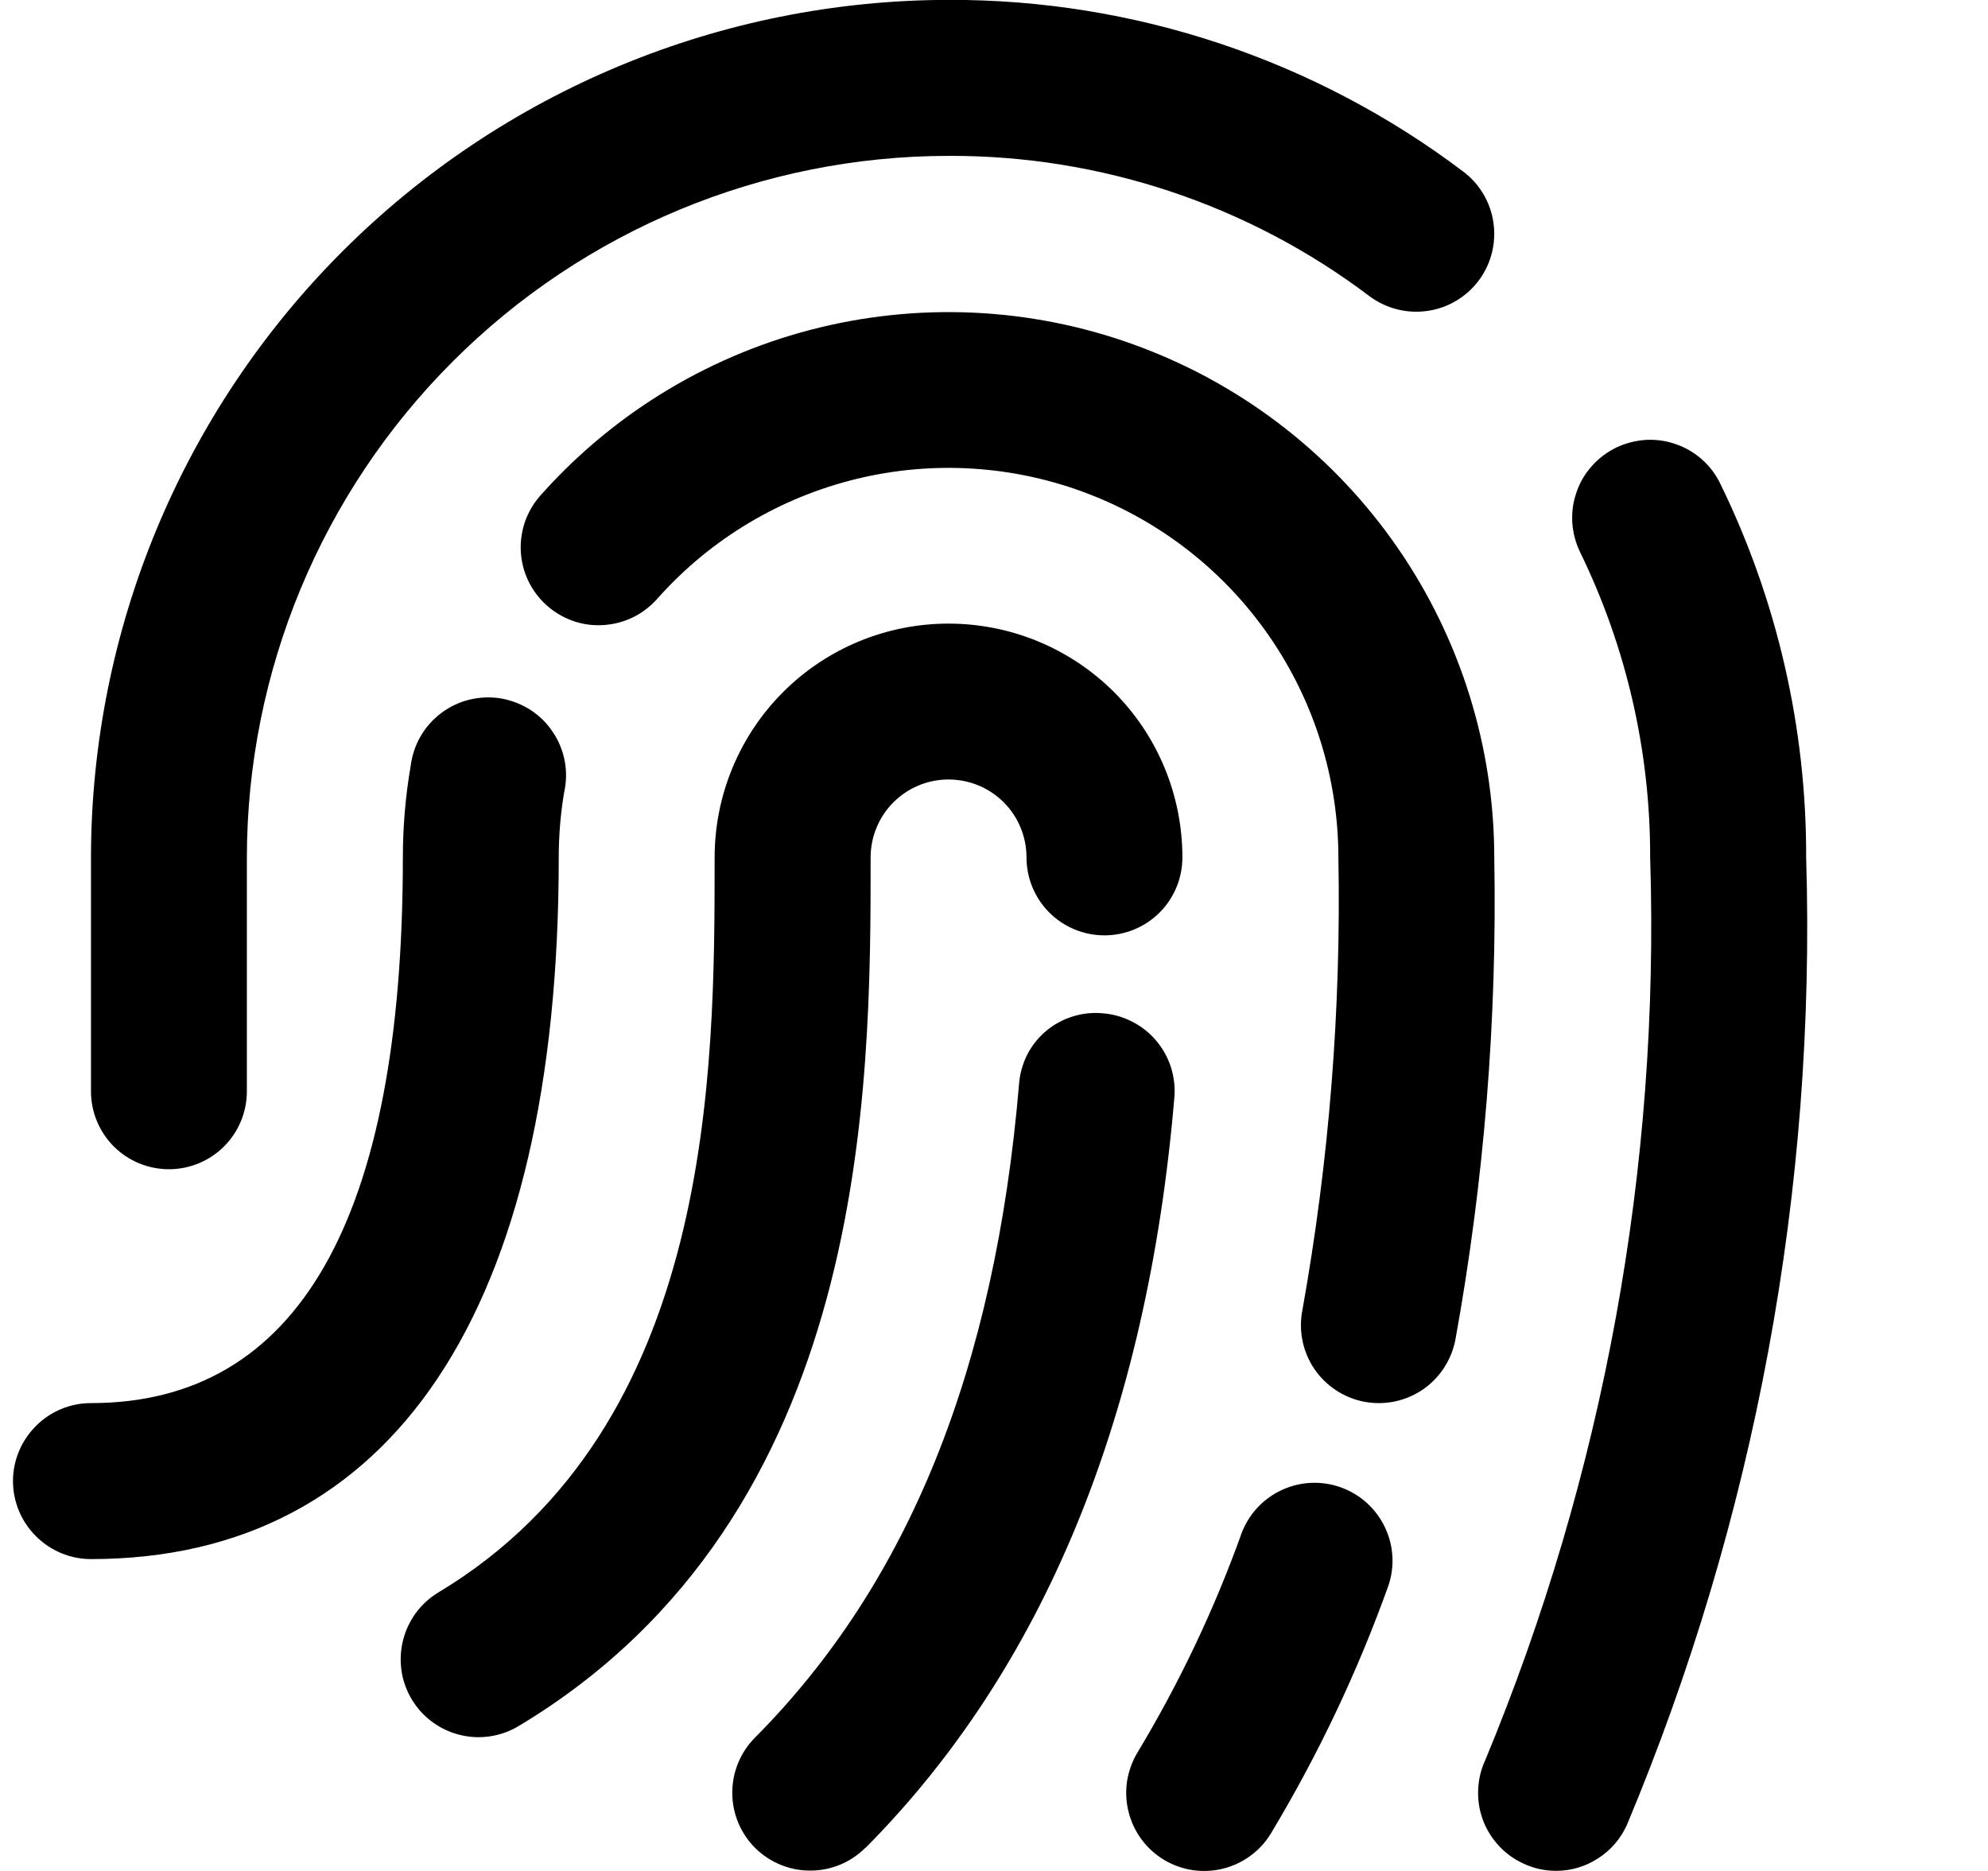 <svg width="17" height="16" viewBox="0 0 17 16" fill="none" xmlns="http://www.w3.org/2000/svg">
<g clip-path="url(#clip0_482_18113)">
<path d="M4.093 14.856C3.947 14.856 3.805 14.808 3.689 14.72C3.573 14.632 3.489 14.508 3.45 14.367C3.412 14.227 3.42 14.078 3.474 13.942C3.528 13.807 3.624 13.693 3.749 13.618C6.111 12.199 6.111 9.153 6.111 7.333C6.111 6.802 6.322 6.293 6.697 5.918C7.072 5.543 7.581 5.333 8.111 5.333C8.642 5.333 9.15 5.543 9.526 5.918C9.901 6.293 10.111 6.802 10.111 7.333C10.111 7.509 10.041 7.679 9.916 7.804C9.791 7.929 9.621 7.999 9.445 7.999C9.268 7.999 9.098 7.929 8.973 7.804C8.848 7.679 8.778 7.509 8.778 7.333C8.778 7.156 8.708 6.986 8.583 6.861C8.458 6.736 8.288 6.666 8.111 6.666C7.935 6.666 7.765 6.736 7.64 6.861C7.515 6.986 7.445 7.156 7.445 7.333C7.445 9.297 7.445 12.955 4.435 14.761C4.332 14.823 4.213 14.856 4.093 14.856ZM7.401 15.803C8.923 14.27 9.811 12.114 10.042 9.389C10.05 9.302 10.04 9.214 10.014 9.13C9.988 9.046 9.945 8.969 9.889 8.902C9.832 8.834 9.763 8.779 9.685 8.739C9.607 8.698 9.522 8.673 9.435 8.666C9.347 8.657 9.259 8.666 9.175 8.692C9.091 8.718 9.013 8.76 8.945 8.817C8.878 8.873 8.823 8.943 8.783 9.021C8.744 9.1 8.72 9.186 8.714 9.273C8.507 11.711 7.768 13.54 6.455 14.861C6.331 14.986 6.261 15.156 6.262 15.333C6.262 15.51 6.333 15.679 6.458 15.804C6.584 15.928 6.754 15.998 6.93 15.997C7.107 15.997 7.277 15.926 7.401 15.801V15.803ZM10.868 15.679C11.272 15.007 11.609 14.297 11.873 13.559C11.929 13.393 11.917 13.213 11.841 13.057C11.765 12.9 11.631 12.779 11.467 12.72C11.303 12.661 11.123 12.668 10.964 12.741C10.806 12.813 10.682 12.944 10.619 13.107C10.385 13.761 10.086 14.391 9.727 14.987C9.682 15.062 9.652 15.145 9.638 15.232C9.625 15.319 9.629 15.407 9.65 15.492C9.671 15.577 9.708 15.657 9.76 15.728C9.812 15.799 9.877 15.858 9.952 15.904C10.103 15.995 10.284 16.023 10.456 15.981C10.541 15.96 10.621 15.923 10.692 15.871C10.763 15.819 10.823 15.754 10.868 15.679ZM12.445 11.46C12.692 10.099 12.803 8.716 12.778 7.333C12.777 6.388 12.49 5.466 11.954 4.688C11.419 3.911 10.659 3.314 9.777 2.977C8.895 2.639 7.931 2.578 7.013 2.8C6.095 3.022 5.266 3.518 4.636 4.221C4.575 4.286 4.527 4.362 4.495 4.446C4.464 4.529 4.45 4.618 4.453 4.707C4.457 4.796 4.478 4.884 4.516 4.964C4.554 5.045 4.608 5.117 4.675 5.177C4.741 5.236 4.819 5.282 4.903 5.311C4.987 5.34 5.077 5.352 5.166 5.345C5.255 5.339 5.341 5.315 5.421 5.275C5.5 5.235 5.571 5.179 5.629 5.111C6.079 4.608 6.671 4.254 7.327 4.095C7.982 3.936 8.671 3.98 9.301 4.221C9.931 4.462 10.473 4.888 10.856 5.444C11.239 5.999 11.444 6.658 11.445 7.333C11.469 8.63 11.366 9.928 11.137 11.205C11.103 11.379 11.14 11.559 11.238 11.705C11.337 11.851 11.49 11.953 11.663 11.987C11.706 11.995 11.749 11.999 11.792 11.999C11.946 11.999 12.096 11.945 12.215 11.847C12.334 11.748 12.415 11.611 12.445 11.46ZM4.778 7.333C4.778 7.147 4.793 6.961 4.824 6.777C4.844 6.689 4.846 6.597 4.829 6.508C4.812 6.419 4.778 6.335 4.727 6.26C4.677 6.184 4.612 6.12 4.536 6.071C4.46 6.022 4.374 5.989 4.285 5.973C4.196 5.958 4.104 5.962 4.016 5.983C3.928 6.004 3.846 6.043 3.773 6.098C3.701 6.152 3.64 6.221 3.595 6.299C3.55 6.378 3.522 6.465 3.511 6.555C3.467 6.812 3.445 7.072 3.445 7.333C3.445 10.429 2.547 11.999 0.778 11.999C0.601 11.999 0.432 12.069 0.307 12.195C0.182 12.32 0.111 12.489 0.111 12.666C0.111 12.843 0.182 13.012 0.307 13.137C0.432 13.262 0.601 13.333 0.778 13.333C3.357 13.333 4.778 11.199 4.778 7.333ZM13.911 15.609C15.008 12.991 15.531 10.169 15.445 7.333C15.448 6.225 15.197 5.132 14.711 4.137C14.673 4.058 14.62 3.987 14.554 3.929C14.489 3.871 14.412 3.826 14.329 3.798C14.247 3.769 14.159 3.757 14.072 3.762C13.984 3.768 13.899 3.79 13.82 3.828C13.741 3.867 13.67 3.92 13.612 3.986C13.554 4.051 13.509 4.127 13.481 4.21C13.452 4.293 13.44 4.381 13.445 4.468C13.451 4.556 13.473 4.641 13.511 4.72C13.908 5.534 14.113 6.427 14.111 7.333C14.195 9.978 13.714 12.612 12.699 15.057C12.662 15.136 12.643 15.223 12.64 15.31C12.637 15.398 12.651 15.485 12.682 15.567C12.713 15.649 12.76 15.724 12.82 15.788C12.88 15.852 12.952 15.903 13.032 15.939C13.118 15.979 13.212 15.999 13.307 15.999C13.435 15.999 13.559 15.962 13.666 15.892C13.774 15.823 13.858 15.725 13.911 15.609ZM2.111 9.333V7.333C2.113 5.742 2.746 4.217 3.871 3.092C4.995 1.967 6.521 1.334 8.111 1.333C9.41 1.328 10.675 1.75 11.711 2.533C11.853 2.639 12.031 2.684 12.206 2.659C12.381 2.634 12.539 2.541 12.645 2.399C12.751 2.258 12.796 2.08 12.771 1.905C12.746 1.73 12.653 1.572 12.511 1.466C11.244 0.51 9.699 -0.006 8.111 -0.001C6.167 0.002 4.303 0.775 2.928 2.15C1.554 3.524 0.78 5.388 0.778 7.333V9.333C0.778 9.509 0.848 9.679 0.973 9.804C1.098 9.929 1.268 9.999 1.445 9.999C1.621 9.999 1.791 9.929 1.916 9.804C2.041 9.679 2.111 9.509 2.111 9.333Z" fill="black"/>
</g>
<defs>
<clipPath id="clip0_482_18113">
<rect width="16" height="16" fill="white" transform="translate(0.111)"/>
</clipPath>
</defs>
</svg>
